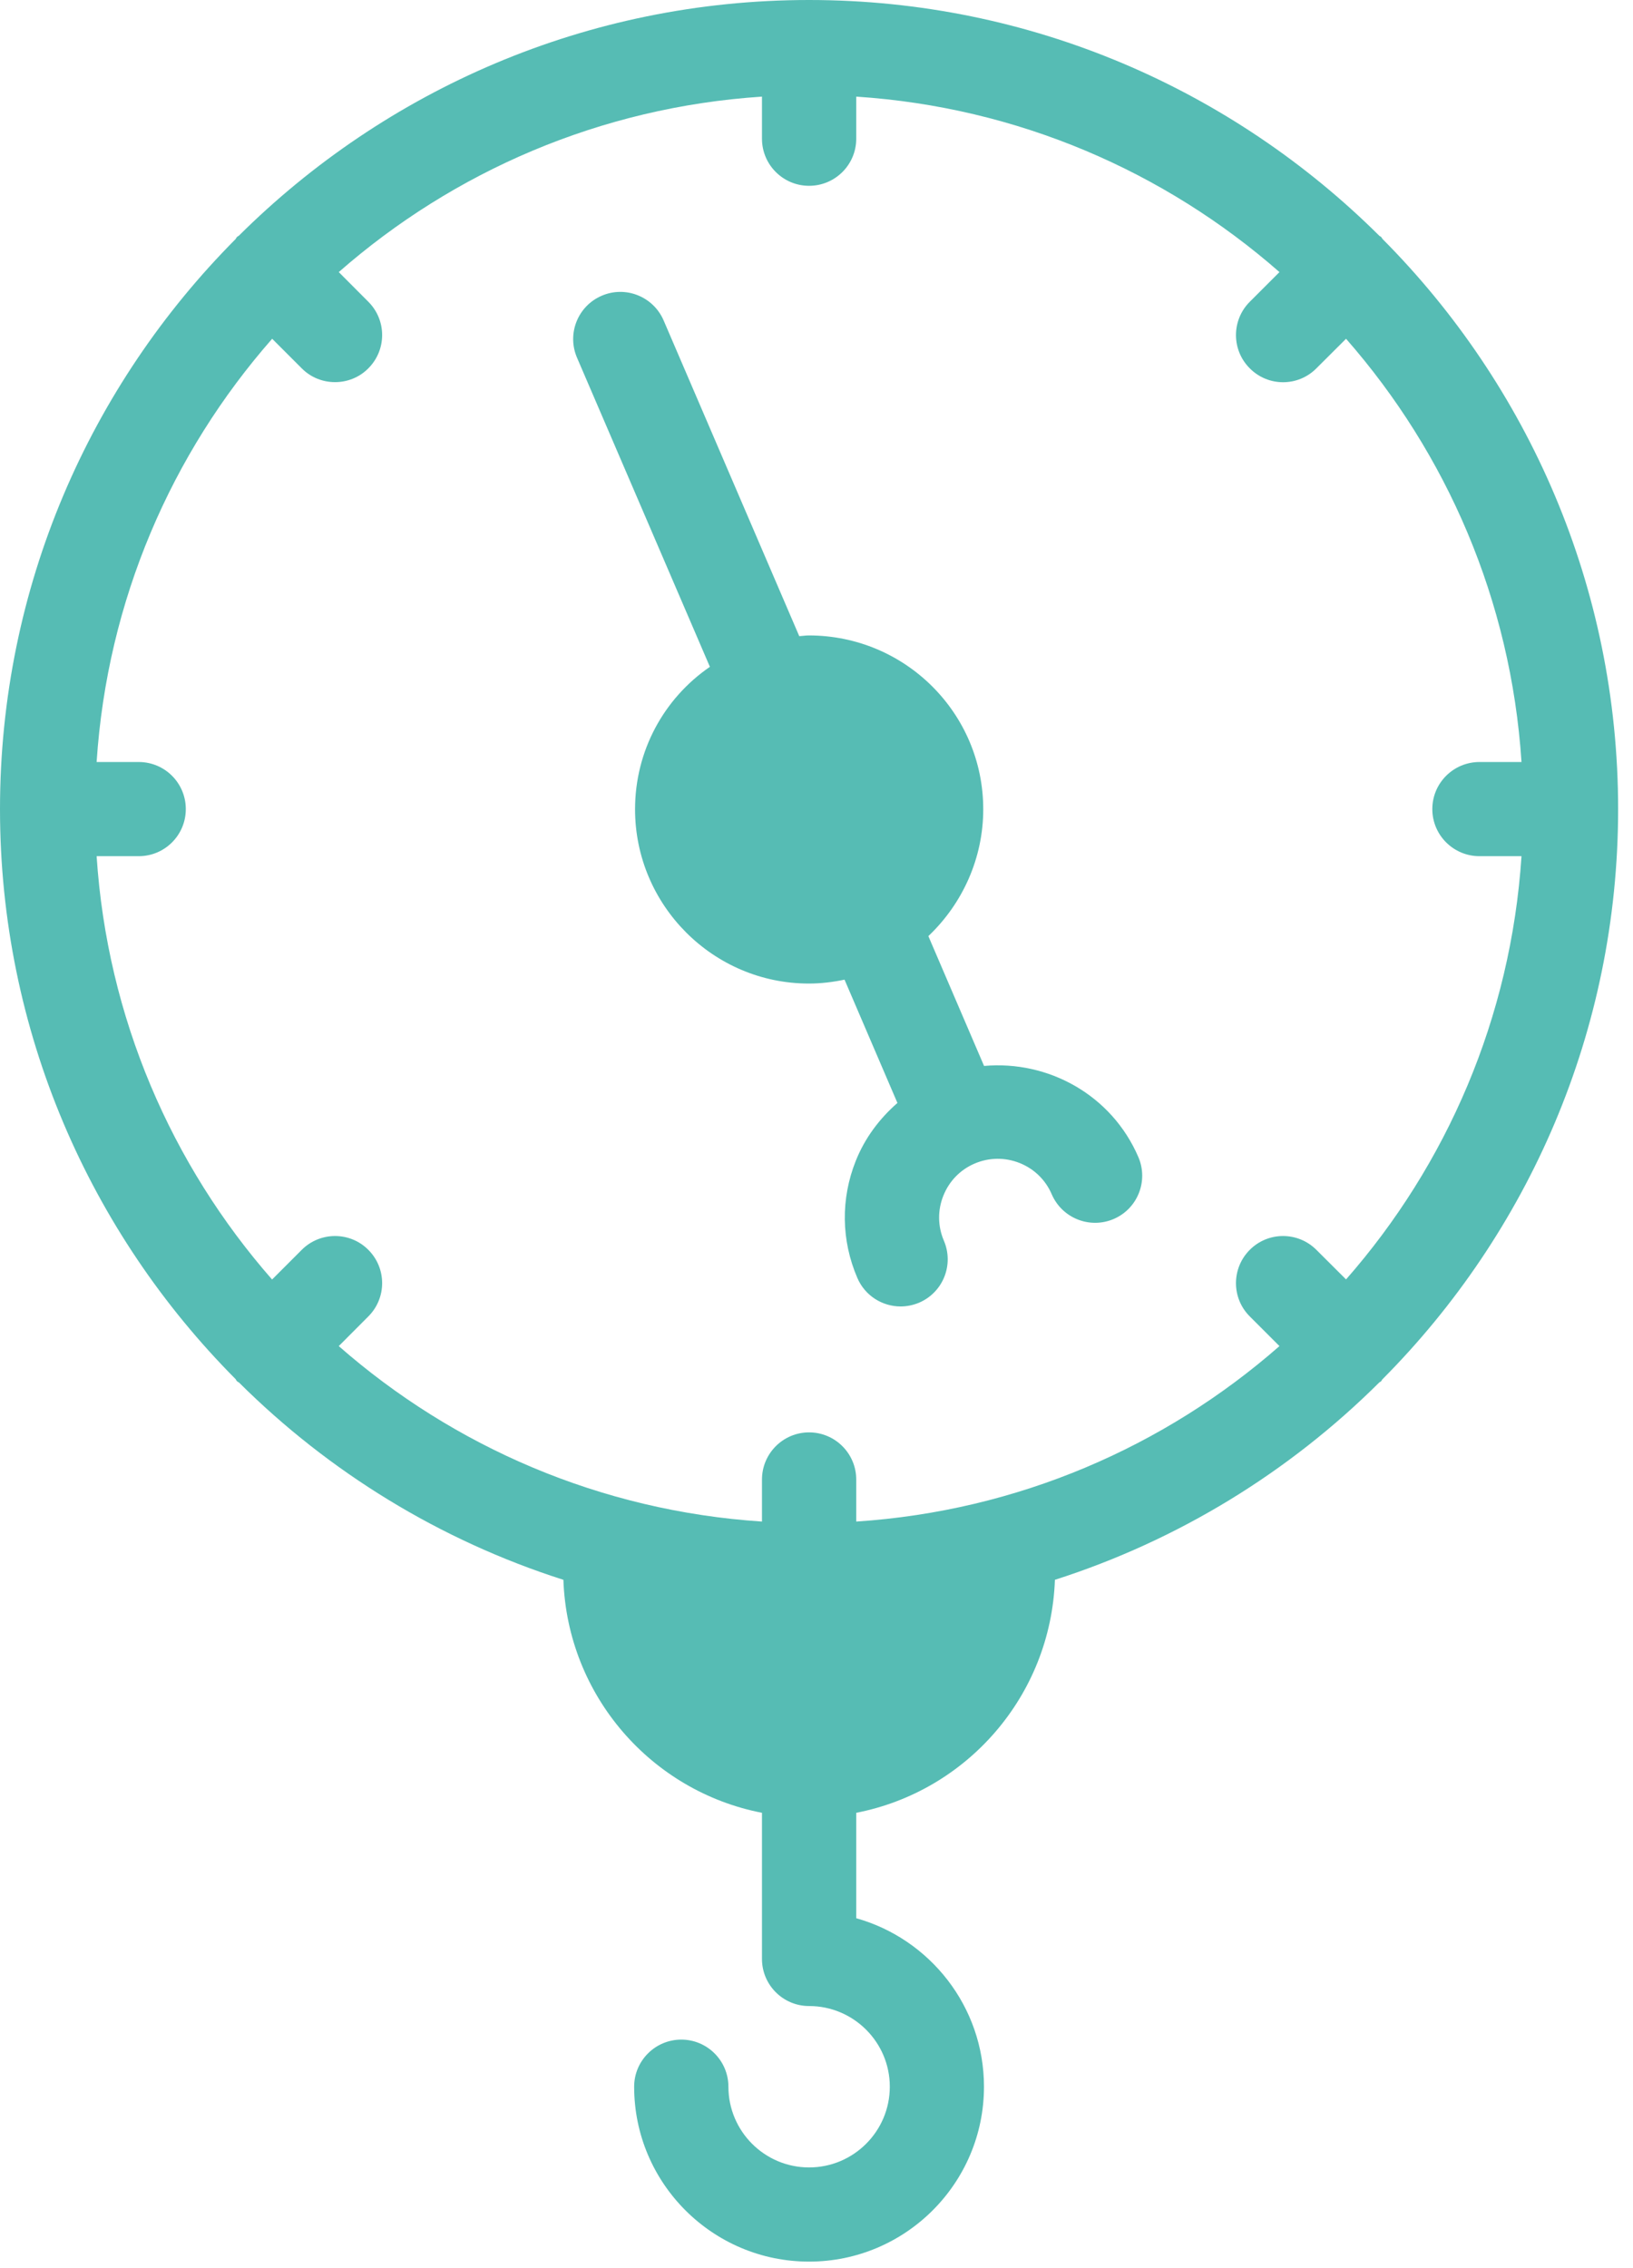 <svg width="18" height="25" viewBox="0 0 18 25" fill="none" xmlns="http://www.w3.org/2000/svg">
<path d="M7.825 7.35C7.318 7.698 7 8.276 7 8.92C7 9.979 7.862 10.841 8.916 10.841C9.049 10.841 9.18 10.825 9.309 10.798L9.892 12.157C9.694 12.33 9.533 12.544 9.433 12.795C9.266 13.213 9.272 13.672 9.45 14.085C9.534 14.282 9.726 14.4 9.927 14.4C9.996 14.4 10.065 14.386 10.132 14.358C10.396 14.244 10.517 13.939 10.404 13.675C10.336 13.516 10.334 13.34 10.398 13.18C10.462 13.019 10.584 12.893 10.743 12.825C10.902 12.757 11.078 12.755 11.239 12.819C11.399 12.883 11.525 13.005 11.593 13.164C11.707 13.427 12.012 13.549 12.276 13.436C12.539 13.323 12.661 13.018 12.548 12.754C12.253 12.068 11.554 11.686 10.847 11.749L10.233 10.318C10.613 9.957 10.838 9.455 10.838 8.92C10.838 7.86 9.976 7.004 8.916 7.004C8.88 7.004 8.846 7.01 8.81 7.012L7.315 3.532C7.201 3.268 6.895 3.146 6.632 3.26C6.369 3.373 6.247 3.678 6.36 3.942L7.825 7.35Z" fill="#56BCB4"/>
<path d="M11.628 17.413C12.99 16.977 14.212 16.224 15.203 15.238C15.21 15.232 15.218 15.23 15.224 15.224C15.23 15.218 15.232 15.209 15.238 15.203C16.843 13.589 17.836 11.368 17.836 8.918C17.836 6.469 16.843 4.247 15.239 2.634C15.233 2.627 15.231 2.619 15.224 2.612C15.218 2.606 15.209 2.604 15.203 2.598C13.589 0.994 11.368 0 8.918 0C6.469 0 4.249 0.993 2.635 2.596C2.628 2.603 2.619 2.605 2.612 2.612C2.605 2.619 2.603 2.628 2.597 2.635C0.993 4.248 0 6.469 0 8.918C0 11.367 0.993 13.588 2.597 15.201C2.603 15.209 2.605 15.217 2.612 15.224C2.619 15.231 2.628 15.233 2.635 15.239C3.626 16.225 4.848 16.978 6.21 17.413C6.255 18.692 7.181 19.745 8.399 19.981V21.592C8.399 21.879 8.632 22.111 8.918 22.111C9.409 22.111 9.808 22.51 9.808 23C9.808 23.491 9.409 23.89 8.918 23.89C8.428 23.89 8.029 23.491 8.029 23C8.029 22.714 7.796 22.481 7.51 22.481C7.223 22.481 6.99 22.714 6.99 23C6.99 24.064 7.855 24.928 8.918 24.928C9.981 24.928 10.846 24.064 10.846 23C10.846 22.117 10.249 21.371 9.438 21.143V19.981C10.658 19.744 11.582 18.691 11.628 17.413ZM4.06 13.776C3.858 13.573 3.529 13.573 3.326 13.776L2.999 14.103C1.89 12.838 1.182 11.219 1.065 9.437H1.529C1.816 9.437 2.048 9.205 2.048 8.918C2.048 8.631 1.816 8.399 1.529 8.399H1.065C1.182 6.617 1.89 4.998 3 3.734L3.326 4.06C3.427 4.162 3.56 4.212 3.693 4.212C3.826 4.212 3.959 4.162 4.06 4.06C4.263 3.857 4.263 3.529 4.06 3.326L3.734 2.999C4.999 1.89 6.618 1.182 8.399 1.065V1.529C8.399 1.816 8.632 2.048 8.918 2.048C9.205 2.048 9.438 1.816 9.438 1.529V1.065C11.219 1.182 12.838 1.89 14.103 2.999L13.776 3.326C13.573 3.529 13.573 3.858 13.776 4.06C13.877 4.162 14.01 4.213 14.143 4.213C14.276 4.213 14.409 4.162 14.51 4.06L14.837 3.734C15.946 4.999 16.654 6.617 16.771 8.399H16.308C16.021 8.399 15.788 8.631 15.788 8.918C15.788 9.205 16.021 9.437 16.308 9.437H16.771C16.654 11.219 15.946 12.838 14.837 14.102L14.51 13.776C14.307 13.573 13.978 13.573 13.776 13.776C13.573 13.979 13.573 14.308 13.776 14.51L14.103 14.837C12.838 15.946 11.219 16.654 9.438 16.771V16.308C9.438 16.021 9.205 15.788 8.918 15.788C8.632 15.788 8.399 16.021 8.399 16.308V16.771C6.618 16.654 4.999 15.946 3.734 14.837L4.06 14.51C4.263 14.307 4.263 13.979 4.06 13.776Z" fill="#56BCB4"/>
</svg>
